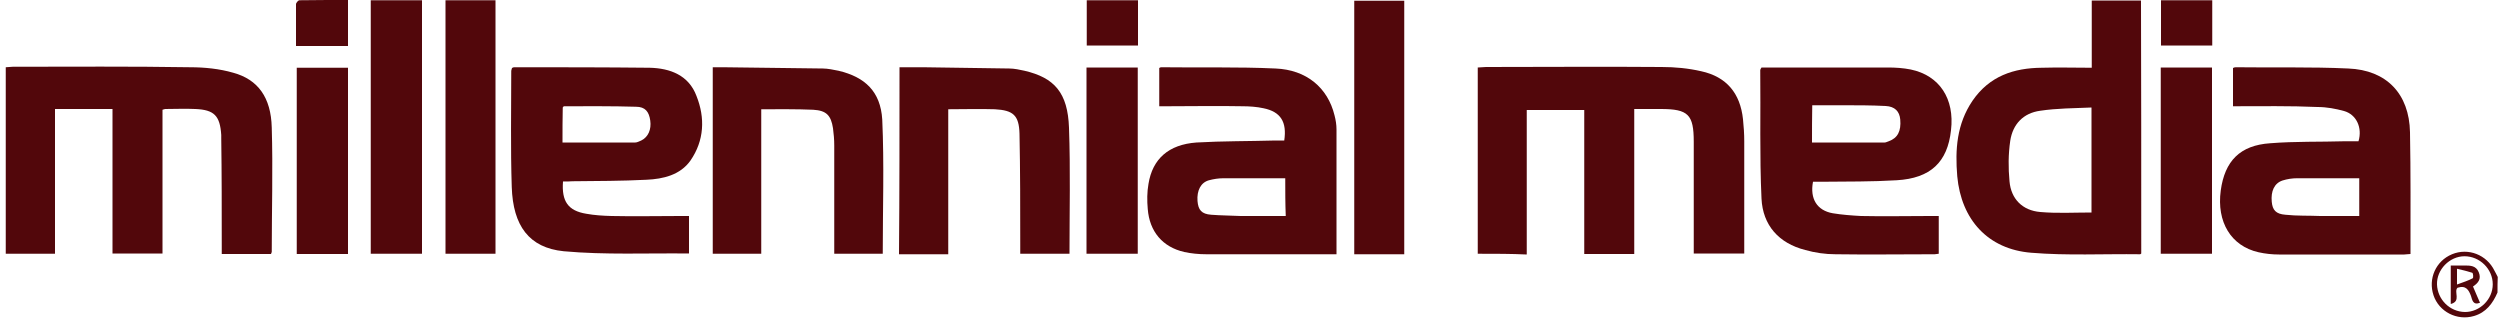 <?xml version="1.0" encoding="utf-8"?>
<!-- Generator: Adobe Illustrator 18.1.1, SVG Export Plug-In . SVG Version: 6.00 Build 0)  -->
<!DOCTYPE svg PUBLIC "-//W3C//DTD SVG 1.1//EN" "http://www.w3.org/Graphics/SVG/1.1/DTD/svg11.dtd">
<svg version="1.1" id="Calque_1" xmlns="http://www.w3.org/2000/svg" xmlns:xlink="http://www.w3.org/1999/xlink" x="0px" y="0px"
	 viewBox="0 437.1 1000 127" enable-background="new 0 437.1 1000 127" xml:space="preserve">
<g>
	<path fill="#52070B" d="M-143.8,411.7c5.6,1.2,11.6,1.7,17.1,3.5c33.9,11.3,54.1,34.7,58.6,70.2c5.5,43.8-25.6,84.1-69,90.9
		c-1.8,0.3-3.7,0.6-5.5,1c-5.1,0-10.3,0-15.4,0c-0.6-0.1-1.3-0.4-1.9-0.5c-32.9-3.6-61.1-27.6-70-59.6c-1.4-5.3-2.2-10.7-3.2-16.1
		c0-4.5,0-8.9,0-13.4c0.3-1.4,0.4-2.8,0.6-4.2c4.4-33,28-60.2,60.1-69c5-1.3,10.3-1.9,15.3-3C-152.7,411.7-148.2,411.7-143.8,411.7z
		 M-179,513.5c0.9,0.4,1.7,0.8,2.3,1c7.7,3.5,17.1-0.6,19.5-8.7c1.8-5.9,0.4-11-4.1-15.2c-4.8-4.2-10.3-4.9-16.1-2.2
		c-18.6,8.7-31.2,22.9-36.9,42.6c-0.4,1.2,0,3,0.8,4c13.2,19.9,31.7,31.8,55.7,33.9c28.2,2.6,51-8.2,68.1-30.8c1.2-1.5,1.5-3,1-5
		c-5-19.4-16.3-33.9-33.9-43.3c-0.6-0.4-1.4-0.5-2.7-1c4.8,9.2,5.5,18.1,1.5,27c-4,9-10.9,14.8-20.5,17.2
		C-158.7,536.9-175.6,527.3-179,513.5z M-224.3,503.6c18.1-25.9,42.5-41.1,74.6-40.4c32,0.6,55.9,16.3,72.8,43.3
		c4.5-21.4-2.8-51.7-28.1-71.1c-25.7-19.8-61.8-20.5-88.5-1.7C-219.8,452.1-227.9,482.7-224.3,503.6z"/>
	<path fill="#52070B" d="M999,554.1c-1.9,4.4-4.6,8-9.4,9.4c-6.8,2-14-1.7-16.2-8.3c-2.2-6.6,0.9-13.7,7.4-16.4
		c6.5-2.7,13.9,0.2,17,6.6c0.5,0.8,0.8,1.6,1.3,2.5C999,549.8,999,551.9,999,554.1z M997.1,550.8c0-6.1-5.2-11.2-11.3-11.2
		c-6,0-11.2,5.4-11,11.3s5,10.9,11.2,11C991.9,561.9,997.1,556.9,997.1,550.8z"/>
	<path fill="#52070B" d="M591.1,538.6c0-24.9,0-49.4,0-74.5c1.1,0,2.2-0.2,3.3-0.2c23.5,0,46.9-0.2,70.2,0c5.4,0,10.7,0.5,15.9,1.7
		c10.1,2.2,15.6,8.8,16.7,19.2c0.3,3,0.5,5.8,0.5,8.8c0,13.7,0,27.6,0,41.3c0,1.1,0,2.2,0,3.6c-6.6,0-13.1,0-20.2,0c0-0.9,0-2,0-3.1
		c0-13.9,0-27.7,0-41.6c0-10.9-2.2-13.1-13.2-13.1c-3.5,0-6.9,0-10.6,0c0,19.5,0,38.6,0,58c-6.6,0-13.1,0-20,0c0-19.2,0-38.4,0-57.6
		c-7.9,0-15.3,0-23,0c0,19.1,0,38.3,0,57.8C604.5,538.6,598.1,538.6,591.1,538.6z"/>
	<path fill="#52070B" d="M22,538.6c-6.9,0-13.2,0-19.7,0c0-24.9,0-49.6,0-74.6c0.9,0,1.9-0.2,2.8-0.2c23.6,0,47.2-0.2,71,0.2
		c5.7,0,11.7,0.6,17.2,2.2c9.9,2.7,15.1,9.9,15.4,21.9c0.5,16.5,0,33.2,0,49.8c0,0.2-0.2,0.3-0.3,0.8c-6.5,0-12.9,0-19.7,0
		c0-1.3,0-2.4,0-3.5c0-14.3,0-28.7-0.2-42.8c0-0.5,0-0.8,0-1.3c-0.5-7.7-2.8-10.1-10.4-10.4c-3.9-0.2-8,0-12,0
		c-0.3,0-0.6,0.2-1.1,0.3c0,19.1,0,38.1,0,57.5c-6.8,0-13.2,0-20,0c0-19.2,0-38.4,0-57.8c-7.9,0-15.3,0-23,0
		C22,500.1,22,519.3,22,538.6z"/>
	<path fill="#52070B" d="M856.5,538.5c-0.2,0.2-0.3,0.3-0.5,0.3c-14.5-0.2-29,0.6-43.5-0.6c-17.3-1.4-28-13.2-29.6-30.6
		c-0.9-10.7-0.2-20.9,6.1-30.2c6.8-9.9,16.5-13.1,27.7-13.2c6.6-0.2,13.2,0,20,0c0-9.3,0-18,0-26.9c6.6,0,12.9,0,19.7,0
		C856.5,470.9,856.5,504.8,856.5,538.5z M836.6,480.1c-6.9,0.3-13.9,0.3-20.5,1.3c-6.8,0.9-11,5.4-12,12c-0.8,5.4-0.8,10.9-0.3,16.2
		c0.6,7.1,5.2,11.7,12.3,12.3c6.8,0.6,13.5,0.2,20.5,0.2C836.6,508.6,836.6,494.9,836.6,480.1z"/>
	<path fill="#52070B" d="M893.2,479.6c0-5.4,0-10.2,0-15.3c0.3-0.2,0.8-0.3,1.1-0.3c15,0.2,30.1-0.2,45,0.5
		c15.3,0.6,24.4,10.1,24.7,25.5c0.3,16.2,0.2,32.3,0.2,48.7c-0.9,0-1.7,0.2-2.5,0.2c-16.7,0-33.4,0-50.1,0c-2.7,0-5.5-0.3-8.2-0.9
		c-11-2.5-16.8-12.1-15.1-24.7c1.6-11.8,7.7-18.1,19.8-18.9c9.9-0.8,20-0.5,29.9-0.8c1.7,0,3.6,0,5.4,0c1.6-5.4-0.8-10.7-5.8-12.1
		c-3.3-0.9-6.9-1.6-10.6-1.6C915.9,479.4,904.7,479.6,893.2,479.6z M943.7,508.4c-8.5,0-16.7,0-24.9,0c-1.9,0-3.9,0.3-5.8,0.9
		c-3.3,1.1-4.7,4.3-4.3,8.5c0.3,3.3,1.6,4.9,5.5,5.2c4.6,0.5,9.3,0.3,13.9,0.5c5,0,10.2,0,15.6,0
		C943.7,518.5,943.7,513.8,943.7,508.4z"/>
	<path fill="#52070B" d="M534.6,538.8c-1.3,0-2.4,0-3.3,0c-16.2,0-32.6,0-48.8,0c-3,0-6-0.3-8.8-0.9c-8.7-2-13.9-8.2-14.6-17.2
		c-0.3-3.3-0.3-6.8,0.3-10.1c1.6-9.9,8-15.7,19.2-16.5c10.4-0.6,20.9-0.5,31.5-0.8c1.3,0,2.5,0,3.6,0c1.1-7.4-1.4-11.5-8.3-12.9
		c-2.7-0.6-5.7-0.8-8.5-0.8c-9.9-0.2-19.8,0-29.6,0c-1.1,0-2.2,0-3.6,0c0-5.4,0-10.4,0-15.3c0.3-0.2,0.5-0.3,0.8-0.3
		c15.3,0.2,30.6-0.2,45.7,0.5c12.4,0.5,20.9,7.7,23.6,18.7c0.5,1.9,0.8,3.8,0.8,5.7C534.6,505.4,534.6,521.8,534.6,538.8z
		 M514.1,508.4c-8.3,0-16.5,0-24.7,0c-2,0-3.9,0.3-5.8,0.8c-3.3,0.9-4.9,4.1-4.6,8.3c0.3,3.6,1.6,5.2,5.5,5.5
		c3.8,0.3,7.7,0.3,11.7,0.5c6,0,12,0,18.1,0C514.1,518.5,514.1,513.8,514.1,508.4z"/>
	<path fill="#52070B" d="M775.5,523.5c0,5.2,0,10.1,0,15.1c-0.5,0-1.1,0.2-1.6,0.2c-13.2,0-26.5,0.2-39.7,0c-4.1,0-8.2-0.6-12.1-1.7
		c-10.6-2.7-17-9.9-17.5-20.6c-0.8-17.2-0.3-34.2-0.5-51.3c0-0.3,0.2-0.6,0.5-1.1c0.9,0,1.9,0,3,0c15.9,0,31.8,0,47.6,0
		c3,0,6.1,0.2,9.1,0.8c11.5,2.4,17.6,11.7,16.1,24.3c-1.4,12.8-8.2,19.2-21.7,20c-9.9,0.6-20,0.5-29.9,0.6c-1.3,0-2.5,0-3.6,0
		c-1.3,6.8,1.6,11.5,7.9,12.6c3.6,0.6,7.6,0.9,11.3,1.1c9.1,0.2,18.3,0,27.4,0C773,523.5,774.3,523.5,775.5,523.5z M724.8,494.1
		c9.8,0,19.5,0,29.1,0c0.5,0,0.9-0.3,1.6-0.5c3.6-1.3,5-4.1,4.6-8.7c-0.3-3.3-2.2-5.2-5.8-5.4c-5.8-0.3-11.5-0.3-17.3-0.3
		c-3.9,0-7.9,0-12.1,0C724.8,484.3,724.8,489.2,724.8,494.1z"/>
	<path fill="#52070B" d="M225.2,509.7c-0.6,7.9,2,11.7,9.3,12.9c3.3,0.6,6.6,0.8,10.1,0.9c9.1,0.2,18.3,0,27.4,0c1.1,0,2.2,0,3.6,0
		c0,5.2,0,10.1,0,15c-16.8-0.2-33.5,0.6-50.1-0.9c-13.9-1.4-20.3-10.2-20.8-25.7c-0.5-15.4-0.2-30.9-0.2-46.3c0-0.5,0.2-0.8,0.3-1.3
		c0.3-0.2,0.6-0.3,0.9-0.3c18.1,0,36.2,0,54.2,0.2c8.2,0.2,15.6,3,18.7,11.3c3.5,8.8,3.1,17.8-2.4,25.8c-4.1,5.8-10.9,7.4-17.6,7.7
		c-9.9,0.5-19.7,0.5-29.6,0.6C227.8,509.7,226.6,509.7,225.2,509.7z M225,494.1c9.9,0,19.5,0,29.1,0c0.8,0,1.6-0.5,2.4-0.8
		c2.8-1.4,4.1-4.4,3.6-8c-0.5-3.5-2-5.5-5.7-5.5c-9.6-0.3-19.2-0.2-28.8-0.2c-0.2,0-0.3,0.3-0.5,0.5C225,484.5,225,489.2,225,494.1z
		"/>
	<path fill="#52070B" d="M359.8,464c3.3,0,6.5,0,9.6,0c11.5,0.2,22.8,0.3,34.3,0.5c2,0,4.3,0.5,6.1,0.9c12,2.8,17.3,8.8,17.8,22.8
		c0.6,16.7,0.2,33.4,0.2,50.4c-6.5,0-12.8,0-19.7,0c0-1.3,0-2.7,0-3.9c0-14.6,0-29.4-0.3-44.1c-0.2-7.4-2.5-9.4-9.9-9.8
		c-6.1-0.2-12.1,0-18.6,0c0,19.4,0,38.6,0,58c-6.8,0-13.1,0-19.7,0C359.8,513.9,359.8,489.2,359.8,464z"/>
	<path fill="#52070B" d="M304.5,480.8c0,19.4,0,38.4,0,57.8c-6.6,0-12.9,0-19.4,0c0-24.9,0-49.6,0-74.6c1.6,0,2.8,0,4.3,0
		c13.2,0.2,26.5,0.3,39.7,0.5c2,0,4.3,0.5,6.3,0.9c10.6,2.5,16.8,8.3,17.5,19.5c0.8,17.8,0.2,35.7,0.2,53.7c-6.1,0-12.6,0-19.4,0
		c0-1.1,0-2.2,0-3.3c0-13.4,0-26.8,0-40c0-2.4-0.2-4.6-0.5-6.9c-0.8-5.2-2.7-7.1-7.9-7.4C318.4,480.7,311.8,480.8,304.5,480.8z"/>
	<path fill="#52070B" d="M168.8,538.6c-6.9,0-13.7,0-20.5,0c0-33.9,0-67.6,0-101.4c6.8,0,13.5,0,20.5,0
		C168.8,470.9,168.8,504.8,168.8,538.6z"/>
	<path fill="#52070B" d="M561.7,538.8c-6.8,0-13.4,0-20,0c0-33.7,0-67.4,0-101.4c6.6,0,13.2,0,20,0
		C561.7,471.1,561.7,504.8,561.7,538.8z"/>
	<path fill="#52070B" d="M198.2,437.2c0,33.9,0,67.4,0,101.4c-6.6,0-13.1,0-20,0c0-33.7,0-67.4,0-101.4
		C185,437.2,191.5,437.2,198.2,437.2z"/>
	<path fill="#52070B" d="M884.8,538.6c-6.9,0-13.7,0-20.5,0c0-24.9,0-49.6,0-74.5c6.8,0,13.5,0,20.5,0
		C884.8,489,884.8,513.8,884.8,538.6z"/>
	<path fill="#52070B" d="M455.1,538.6c-6.9,0-13.7,0-20.5,0c0-24.9,0-49.6,0-74.5c6.8,0,13.5,0,20.5,0
		C455.1,489,455.1,513.8,455.1,538.6z"/>
	<path fill="#52070B" d="M118.7,464.2c6.8,0,13.5,0,20.5,0c0,24.9,0,49.6,0,74.5c-6.8,0-13.5,0-20.5,0
		C118.7,513.9,118.7,489.2,118.7,464.2z"/>
	<path fill="#52070B" d="M139.2,437.1c0,6.3,0,12.3,0,18.4c-6.9,0-13.5,0-20.8,0c0-5.7,0-11.2,0-16.7c0-0.6,0.9-1.6,1.4-1.6
		C126.3,437.1,132.7,437.1,139.2,437.1z"/>
	<path fill="#52070B" d="M864.4,437.2c6.8,0,13.5,0,20.5,0c0,6,0,12,0,18.1c-6.6,0-13.4,0-20.5,0
		C864.4,449.4,864.4,443.4,864.4,437.2z"/>
	<path fill="#52070B" d="M455.2,437.2c0,6.1,0,12,0,18.1c-6.8,0-13.5,0-20.5,0c0-6,0-12,0-18.1C441.5,437.2,448.2,437.2,455.2,437.2
		z"/>
	<path fill="#52070B" d="M989.2,551.7c0.9,2.2,1.9,4.4,2.8,6.5c-2.8,1.1-3.1-1.1-3.6-2.7c-0.9-2.4-2-4.4-5.4-3.3
		c-1.6,1.6,1.6,5.4-2.7,6.5c0-5.2,0-10.1,0-15.4c1.7,0,3.5,0,5.4,0c2.4,0,4.7,0,5.8,2.7S991.3,550.3,989.2,551.7z M982.8,550.9
		c2.5-0.9,4.6-1.6,6.3-2.5c0.3-0.2,0.2-2-0.2-2.2c-1.9-0.6-3.9-1.1-6.1-1.6C982.8,547,982.8,548.4,982.8,550.9z"/>
</g>
</svg>
